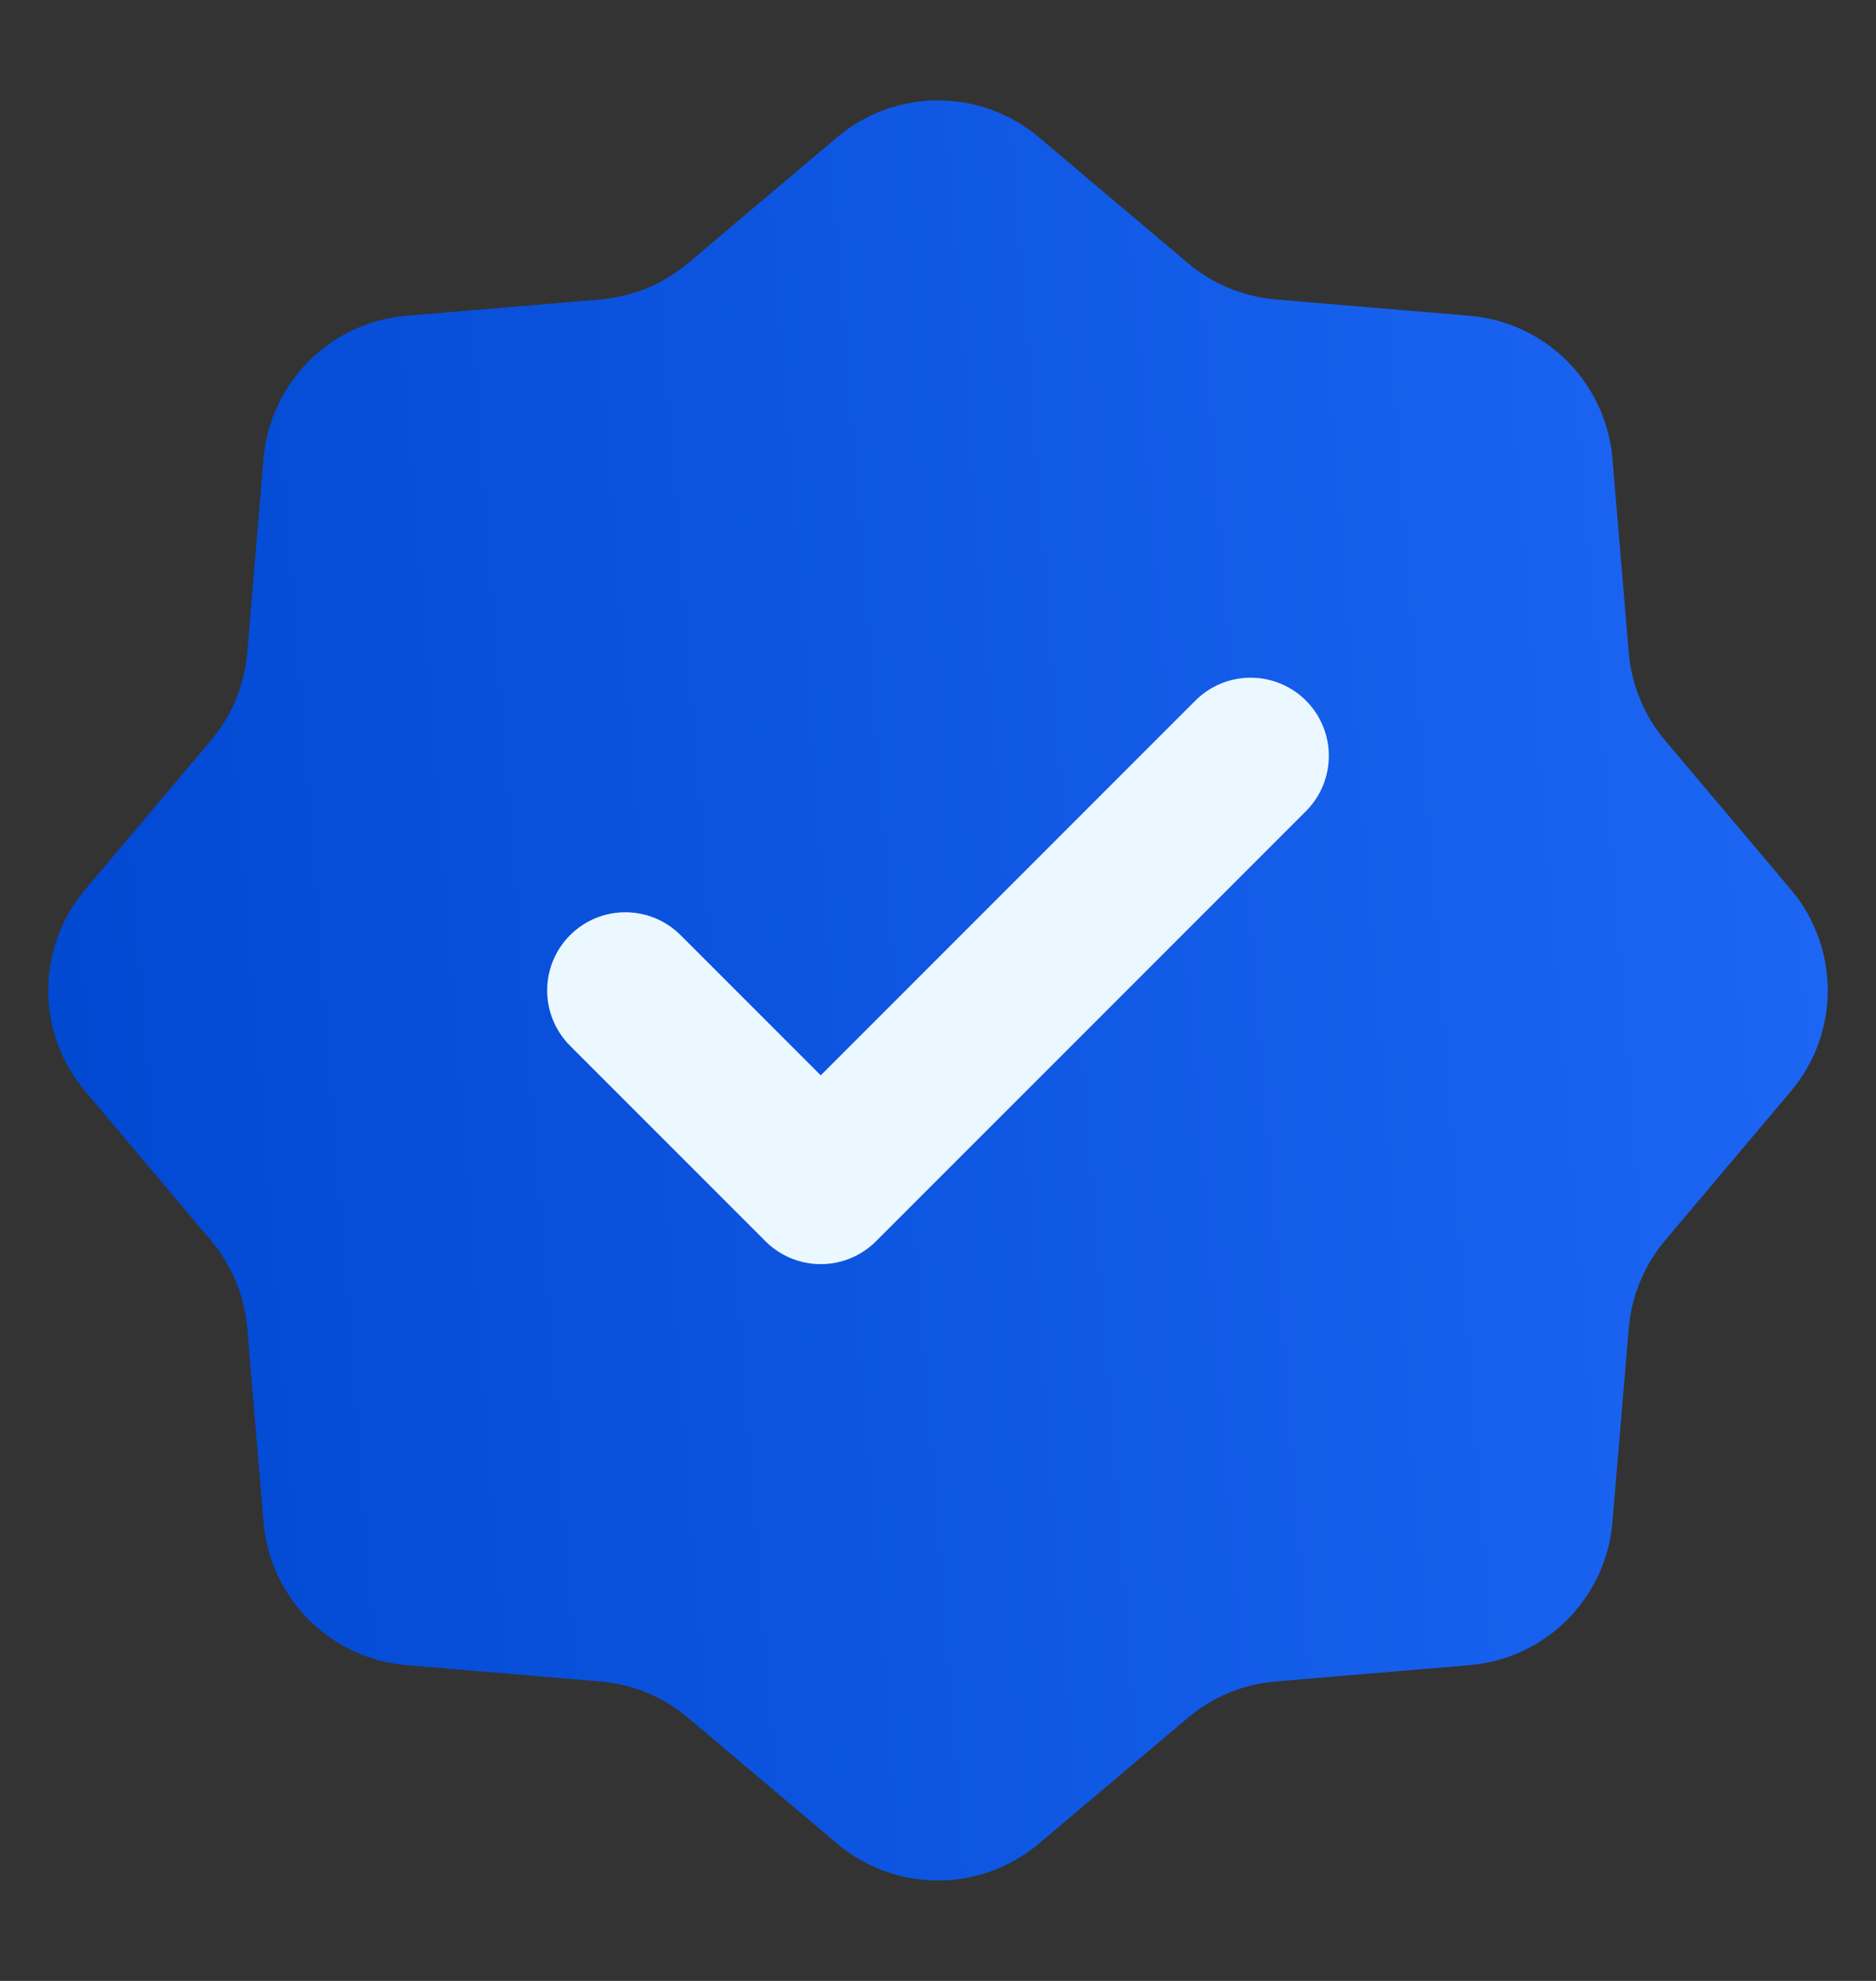<svg width="18" height="19" viewBox="0 0 18 19" fill="none" xmlns="http://www.w3.org/2000/svg" class="w-full h-full">
<rect x="0" y="0" width="18" height="19" fill="#333333" stroke="none"/>
<path d="M8.032 1.317C8.591 0.845 9.409 0.845 9.968 1.317L11.397 2.523C11.635 2.724 11.928 2.845 12.238 2.872L14.102 3.029C14.831 3.091 15.409 3.669 15.471 4.398L15.628 6.262C15.655 6.571 15.776 6.865 15.977 7.103L17.183 8.532C17.655 9.091 17.655 9.909 17.183 10.467L15.977 11.897C15.776 12.135 15.655 12.428 15.628 12.738L15.471 14.602C15.409 15.331 14.831 15.909 14.102 15.971L12.238 16.128C11.928 16.154 11.635 16.276 11.397 16.477L9.968 17.683C9.409 18.155 8.591 18.155 8.032 17.683L6.603 16.477C6.365 16.276 6.071 16.154 5.762 16.128L3.898 15.971C3.169 15.909 2.591 15.331 2.529 14.602L2.372 12.738C2.345 12.428 2.224 12.135 2.023 11.897L0.817 10.467C0.345 9.909 0.345 9.091 0.817 8.532L2.023 7.103C2.224 6.865 2.345 6.571 2.372 6.262L2.529 4.398C2.591 3.669 3.169 3.091 3.898 3.029L5.762 2.872C6.071 2.845 6.365 2.724 6.603 2.523L8.032 1.317Z" fill="url(#paint0_linear_520_1499)"/>
<path d="M12 7.25L7.875 11.375L6 9.5" stroke="#ECF8FF" stroke-width="1.5" stroke-linecap="round" stroke-linejoin="round"/>
<defs>
<linearGradient id="paint0_linear_520_1499" x1="18.42" y1="5.229" x2="-0.643" y2="6.71" gradientUnits="userSpaceOnUse">
<stop stop-color="#246CF9"/>
<stop offset="0" stop-color="#1E68F6"/>
<stop offset="1" stop-color="#0047D0"/>
</linearGradient>
</defs>
</svg>